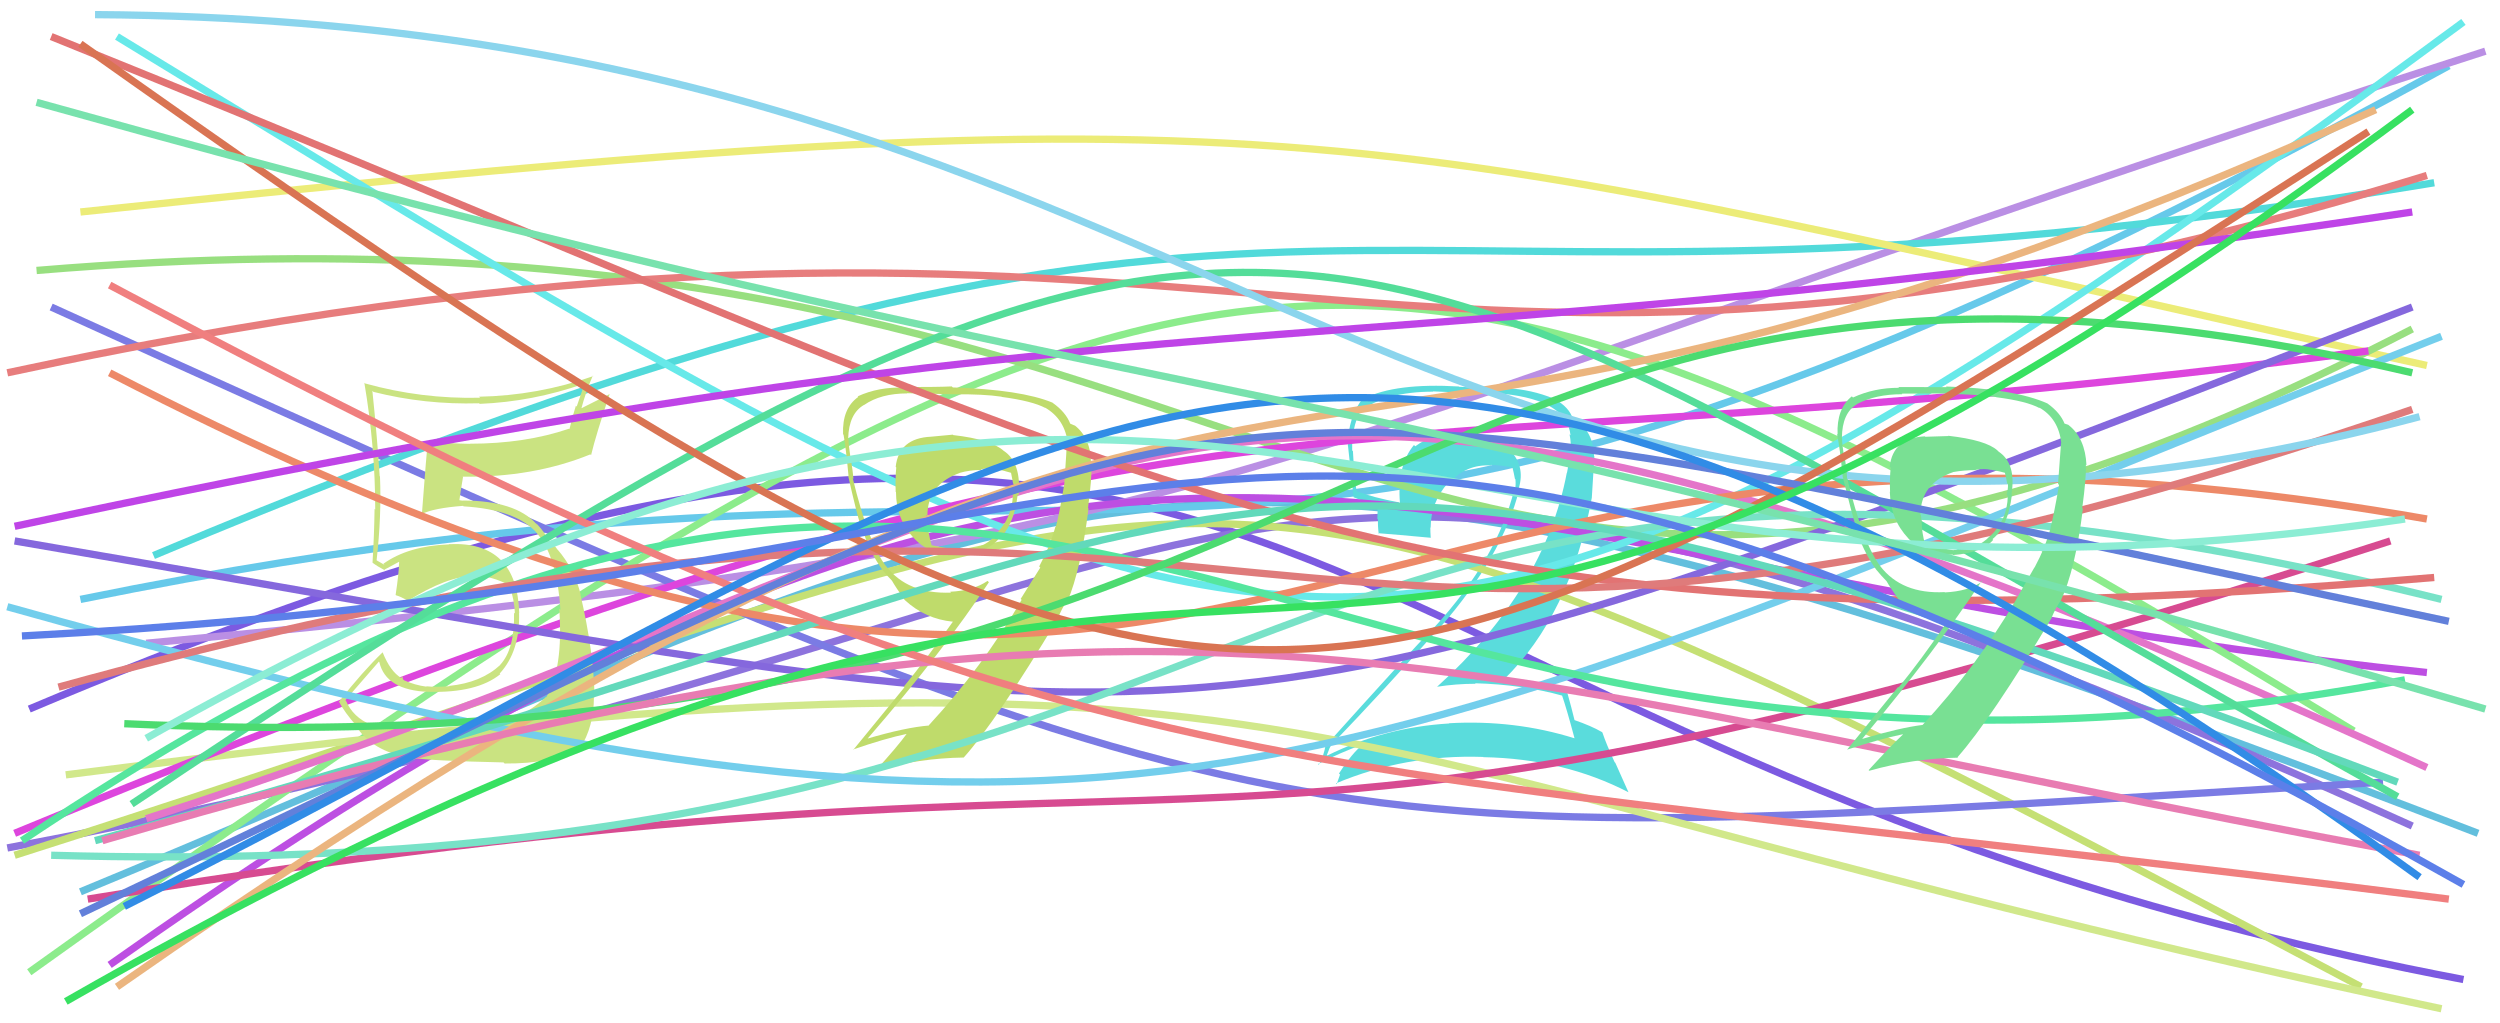 <svg xmlns="http://www.w3.org/2000/svg" width="342" height="140" viewBox="0,0,342,140"><path d="M4 97 C184 21,169 102,337 134" stroke="#7c5ae1" fill="none"/><path d="M11 122 C156 62,157 44,339 114" stroke="#63bfdd" fill="none"/><path d="M11 82 C168 50,162 104,335 9" stroke="#66c9ea" fill="none"/><path d="M20 88 C180 73,163 64,340 7" stroke="#ba8fe4" fill="none"/><path d="M1 116 C187 81,160 36,330 113" stroke="#8d73dd" fill="none"/><path fill="#5adcdc" d="M213.73 95.10L213.77 95.15L213.65 95.02Q214.35 97.06 215.39 100.98L215.34 100.94L215.40 101.00Q207.19 98.43 198.23 98.94L198.23 98.94L198.25 98.97Q189.37 99.50 181.59 103.35L181.53 103.29L181.52 103.28Q181.99 101.97 182.06 102.12L182.04 102.09L181.99 102.05Q189.33 94.42 196.96 85.82L196.83 85.69L196.99 85.85Q205.54 76.09 207.83 66.98L207.87 67.01L207.74 66.89Q208.77 63.62 206.29 61.32L206.16 61.19L206.19 61.22Q203.84 59.06 200.36 59.35L200.18 59.18L200.30 59.30Q199.51 59.10 198.84 59.10L198.97 59.23L199.01 59.27Q196.05 59.27 193.61 61.05L193.61 61.06L193.43 60.88Q191.07 63.71 191.52 68.89L191.34 68.72L191.35 68.72Q187.88 68.07 185.51 67.18L185.58 67.25L185.57 67.24Q185.22 64.52 185.08 61.71L185.13 61.76L184.98 61.62Q184.90 58.50 186.09 56.27L186.18 56.36L186.10 56.28Q189.54 53.58 196.06 53.58L196.02 53.54L199.58 53.69L199.49 53.60Q203.97 53.70 205.82 53.93L205.77 53.88L205.78 53.89Q214.33 54.80 214.85 59.55L214.77 59.47L214.71 59.41Q214.99 60.65 214.85 62.21L214.78 62.14L214.69 62.06Q214.65 63.35 214.36 64.68L214.37 64.70L214.34 64.67Q211.32 80.62 196.58 93.96L196.40 93.78L196.57 93.95Q199.20 93.54 201.86 93.54L201.87 93.55L201.80 93.47Q208.26 93.64 213.82 95.19ZM212.60 54.56L212.61 54.57L212.58 54.54Q209.45 53.26 206.12 53.11L206.22 53.22L199.62 52.91L199.58 52.87Q190.91 52.36 186.62 54.51L186.58 54.46L186.51 54.40Q184.39 57.02 184.39 61.02L184.49 61.12L184.41 61.04Q184.57 62.54 185.17 68.02L185.18 68.03L185.16 68.02Q186.22 68.49 188.52 69.08L188.48 69.04L188.42 70.98L188.51 71.07Q188.47 71.99 188.61 73.03L188.46 72.87L188.52 72.94Q190.93 73.12 195.75 73.57L195.79 73.60L195.72 73.54Q195.67 72.82 195.67 72.15L195.72 72.21L195.71 72.19Q195.74 68.67 198.11 66.04L198.14 66.07L198.21 66.13Q200.53 63.46 204.01 63.68L203.97 63.63L203.93 63.60Q205.38 63.64 206.87 63.94L206.95 64.02L206.91 63.98Q207.09 64.68 207.24 65.50L207.22 65.47L207.31 65.57Q207.39 66.39 207.24 67.05L207.29 67.10L207.15 66.96Q204.85 76.37 196.25 85.78L196.25 85.78L196.21 85.74Q192.06 90.11 181.47 101.89L181.34 101.77L181.37 101.80Q181.08 103.51 180.42 104.62L180.47 104.67L180.31 104.52Q183.49 102.88 186.45 101.84L186.54 101.93L186.46 101.85Q185.02 102.93 183.17 105.82L183.12 105.77L183.32 105.96Q183.08 106.62 182.85 107.28L182.81 107.24L182.75 107.17Q192.24 103.18 202.91 103.55L202.85 103.49L202.93 103.58Q213.90 103.79 222.79 108.39L222.77 108.37L220.98 104.36L220.88 104.26Q219.73 101.77 219.21 100.21L219.15 100.15L219.12 100.13Q217.71 99.31 215.34 98.49L215.28 98.43L215.41 98.57Q215.06 97.10 214.32 94.44L214.36 94.48L214.39 94.50Q210.02 93.33 205.58 92.96L205.64 93.02L205.66 93.03Q214.79 84.17 217.76 68.09L217.76 68.09L218.11 62.44L218.07 62.39Q217.93 58.92 215.56 57.59L215.55 57.58L215.38 57.48L215.45 57.55Q215.33 57.36 215.18 57.36L215.20 57.37L215.17 57.35Q214.73 55.72 212.58 54.53Z"/><path d="M2 117 C178 61,155 46,323 135" stroke="#c5e074" fill="none"/><path d="M7 42 C181 121,173 116,326 107" stroke="#7b7be4" fill="none"/><path d="M21 76 C185 7,176 51,333 25" stroke="#52dada" fill="none"/><path d="M11 29 C181 11,183 17,332 50" stroke="#ecec78" fill="none"/><path d="M15 132 C159 30,187 77,332 92" stroke="#bd4fe2" fill="none"/><path d="M4 133 C166 17,187 18,322 100" stroke="#8cec8c" fill="none"/><path d="M9 106 C189 83,169 103,334 138" stroke="#d1e88b" fill="none"/><path d="M5 37 C184 22,187 119,330 45" stroke="#98df80" fill="none"/><path d="M16 5 C175 102,188 113,337 3" stroke="#67e9e9" fill="none"/><path d="M2 114 C174 43,171 68,324 48" stroke="#dd45dd" fill="none"/><path d="M1 51 C173 14,185 69,332 24" stroke="#e77d7d" fill="none"/><path fill="#cae381" d="M57.21 99.96L57.22 99.98L57.21 99.97Q49.26 100.39 47.33 95.87L47.30 95.84L47.25 95.78Q48.80 94.00 51.83 90.51L51.80 90.48L51.89 90.57Q52.78 94.43 58.64 94.65L58.71 94.72L58.62 94.64Q65.25 94.82 68.44 92.23L68.39 92.17L68.36 92.14Q71.16 89.09 71.01 83.83L71.13 83.95L71.03 83.85Q70.73 73.99 61.40 74.44L61.39 74.43L61.43 74.47Q55.86 74.68 52.45 77.12L52.61 77.28L51.90 76.87L51.55 76.67L51.52 76.64Q52.21 70.51 51.98 65.17L51.87 65.06L51.94 65.12Q51.61 59.91 50.94 53.46L51.12 53.64L51.09 53.61Q58.13 55.39 65.54 55.17L65.50 55.13L65.62 55.25Q72.88 54.95 79.85 52.51L79.93 52.59L78.89 55.62L78.78 55.51Q78.27 57.08 77.90 58.71L77.88 58.69L77.84 58.65Q71.81 60.70 64.25 60.70L64.15 60.60L64.28 60.72Q61.41 60.67 58.52 60.37L58.58 60.43L58.52 60.38Q58.37 61.71 57.71 70.38L57.68 70.35L57.66 70.33Q59.35 69.50 63.35 69.20L63.24 69.09L63.42 69.27Q70.67 69.71 73.49 72.97L73.50 72.98L73.35 72.83Q76.16 75.93 76.67 83.42L76.61 83.35L76.50 83.24Q77.09 91.46 74.72 95.39L74.71 95.38L74.68 95.35Q70.79 99.09 64.34 99.54L64.27 99.47L64.45 99.64Q62.32 99.60 57.14 99.89ZM69.02 104.44L68.95 104.36L69.03 104.45Q75.60 104.50 79.31 102.35L79.27 102.31L79.34 102.39Q81.25 99.40 81.25 95.33L81.23 95.31L81.33 95.41Q81.26 89.33 79.40 81.33L79.45 81.37L79.45 81.38Q78.60 77.85 76.22 75.11L76.25 75.14L76.38 75.34L75.95 74.76L75.33 74.44L75.25 74.36Q74.69 72.99 73.43 71.65L73.34 71.56L73.50 71.80L73.38 71.68Q70.47 68.47 63.28 68.47L63.31 68.49L62.71 68.41L62.83 68.54Q62.97 67.42 63.34 65.27L63.32 65.24L63.28 65.21Q72.90 65.35 80.76 62.16L80.76 62.16L80.86 62.26Q81.55 59.39 83.40 53.91L83.40 53.91L79.45 55.89L79.51 55.95Q80.13 53.61 81.10 51.38L81.09 51.38L81.17 51.45Q73.54 54.12 65.53 54.27L65.61 54.34L65.68 54.41Q57.64 54.60 49.93 52.45L49.96 52.47L49.84 52.36Q51.33 61.11 51.33 69.70L51.16 69.54L51.24 69.61Q51.19 73.27 50.96 76.97L51.12 77.13L50.99 77.00Q51.61 77.47 52.72 78.06L52.71 78.06L52.59 77.93Q53.30 77.53 54.56 76.87L54.51 76.81L54.60 76.90Q54.57 78.43 54.12 81.39L54.08 81.34L54.16 81.43Q54.79 81.61 55.60 82.06L55.71 82.17L55.76 82.22Q61.17 78.81 64.80 78.81L64.73 78.73L64.67 78.67Q67.41 78.82 69.70 80.08L69.65 80.03L69.69 80.06Q70.37 82.07 70.44 83.93L70.29 83.78L70.32 83.81Q70.43 88.80 68.42 90.95L68.53 91.05L68.44 90.96Q65.82 93.39 61.45 93.83L61.46 93.85L61.48 93.87Q59.64 94.03 58.31 93.88L58.25 93.81L58.37 93.94Q56.75 93.73 55.27 93.06L55.11 92.90L55.06 92.48L54.87 92.74L54.89 92.75Q53.39 91.85 52.35 89.25L52.39 89.29L52.34 89.24Q49.62 91.85 46.36 96.00L46.48 96.12L46.41 96.05Q47.12 97.43 48.75 99.28L48.58 99.12L48.61 99.15Q50.73 102.75 56.22 103.71L56.15 103.65L56.13 103.62Q58.43 104.08 68.88 104.30Z"/><path d="M20 112 C163 66,158 25,332 105" stroke="#e475c9" fill="none"/><path d="M2 74 C172 103,157 109,330 42" stroke="#8568dd" fill="none"/><path d="M12 123 C183 95,154 130,327 74" stroke="#d74b91" fill="none"/><path fill="#bfdb6b" d="M130.47 59.58L130.35 59.46L127.37 59.74L127.37 59.74Q122.97 59.94 122.53 63.86L122.58 63.92L122.61 63.95Q122.46 65.35 122.53 67.28L122.42 67.16L122.57 67.31Q122.58 71.03 125.02 73.62L125.04 73.64L124.98 73.58Q127.49 76.24 131.20 75.94L131.26 76.00L131.21 75.96Q135.10 75.55 136.58 73.77L136.75 73.94L136.57 73.76Q138.70 72.03 139.22 67.66L139.19 67.63L139.34 67.79Q139.76 63.31 137.32 61.68L137.29 61.66L137.32 61.69Q135.60 60.11 130.41 59.52ZM142.32 77.66L142.31 77.65L139.63 81.93L139.76 82.06Q134.39 91.29 127.06 99.22L127.13 99.29L127.09 99.25Q123.86 99.51 118.60 101.06L118.59 101.05L118.64 101.10Q129.13 88.99 135.28 79.65L135.10 79.47L135.09 79.47Q133.17 80.80 129.98 80.95L130.03 80.99L130.10 81.07Q124.18 81.30 121.22 77.45L121.14 77.37L121.16 77.39Q118.80 74.29 116.65 65.40L116.69 65.44L116.76 65.50Q116.68 64.53 116.38 62.72L116.46 62.80L116.36 62.70Q116.08 60.90 116.08 60.01L116.02 59.95L116.03 59.96Q116.13 56.58 118.20 55.39L118.14 55.33L118.21 55.40Q120.49 53.82 124.12 53.82L124.21 53.91L124.08 53.79Q130.46 53.94 130.46 53.94L130.44 53.92L130.46 53.94Q134.57 53.90 137.01 54.27L137.12 54.38L137.04 54.30Q141.24 54.86 143.02 55.82L142.99 55.80L142.93 55.74Q145.72 57.34 146.09 60.75L145.90 60.56L145.92 60.58Q145.96 61.06 145.59 66.25L145.64 66.30L145.59 66.25Q144.89 70.44 144.44 72.07L144.40 72.03L144.39 72.02Q143.64 74.75 142.16 77.49ZM145.88 82.18L145.91 82.20L146.01 82.31Q147.87 77.94 148.91 69.57L148.90 69.56L148.84 69.51Q149.39 65.24 149.32 63.53L149.26 63.48L149.24 63.46Q149.28 59.94 146.98 58.16L147.05 58.23L146.42 57.96L146.41 57.96Q145.79 56.37 144.01 55.11L144.11 55.21L143.98 55.08Q139.68 53.30 130.34 53.00L130.24 52.90L130.20 52.86Q128.44 52.95 123.70 52.95L123.70 52.96L123.77 53.03Q120.22 52.89 117.33 54.22L117.39 54.28L117.41 54.30Q115.19 55.86 115.33 59.41L115.43 59.50L115.40 59.48Q115.71 61.19 116.08 65.12L116.15 65.20L116.02 65.07Q117.17 70.14 117.69 71.77L117.79 71.87L117.81 71.89Q118.91 75.51 120.77 78.03L120.73 78.00L120.81 78.07Q121.19 78.60 121.93 79.34L121.95 79.37L122.01 79.42Q122.49 80.28 123.75 82.06L123.80 82.11L123.80 82.11Q126.59 84.68 130.37 85.05L130.39 85.07L130.36 85.04Q126.67 90.24 123.63 93.94L123.72 94.03L116.72 102.59L116.68 102.54Q121.01 101.03 124.20 100.36L124.26 100.42L124.12 100.28Q122.78 102.13 119.74 105.46L119.60 105.32L119.69 105.41Q125.76 103.71 131.84 103.63L131.68 103.47L131.84 103.63Q136.35 98.58 144.79 84.50L144.68 84.39L144.72 84.58L144.72 84.58Q145.27 83.20 145.94 82.23ZM134.18 64.18L134.30 64.30L134.18 64.18Q135.41 64.00 136.30 64.22L136.22 64.14L136.21 64.13Q137.57 64.45 138.31 64.68L138.38 64.74L138.31 64.68Q138.44 65.33 138.59 66.14L138.61 66.17L138.68 66.23Q138.72 66.94 138.50 67.68L138.56 67.74L138.57 67.75Q138.42 71.01 136.12 73.16L136.17 73.21L136.19 73.22Q134.40 75.29 131.21 75.22L131.11 75.12L131.28 75.28Q130.36 75.17 127.39 74.58L127.41 74.60L127.47 74.66Q126.93 72.86 126.93 71.45L126.91 71.44L126.91 71.43Q126.74 70.89 126.74 70.44L126.76 70.47L126.87 70.58Q126.85 66.26 131.30 64.70L131.31 64.72L131.28 64.69Q132.66 64.29 134.29 64.29Z"/><path d="M7 117 C184 122,168 41,334 82" stroke="#78e2c7" fill="none"/><path d="M1 83 C158 127,178 108,334 46" stroke="#73ceec" fill="none"/><path d="M15 51 C176 134,172 43,332 71" stroke="#ed8968" fill="none"/><path d="M3 115 C151 16,168 123,329 93" stroke="#55e69e" fill="none"/><path d="M7 5 C166 69,189 91,333 79" stroke="#e27373" fill="none"/><path d="M8 94 C182 46,164 113,330 56" stroke="#df7b7b" fill="none"/><path d="M16 135 C182 19,167 86,325 15" stroke="#ebb57f" fill="none"/><path d="M18 110 C180 2,177 25,328 109" stroke="#54dd99" fill="none"/><path d="M13 2 C171 3,192 94,331 57" stroke="#8bd5ed" fill="none"/><path d="M13 115 C183 69,162 44,328 107" stroke="#62d9bb" fill="none"/><path d="M17 99 C191 107,190 18,330 51" stroke="#4cdb70" fill="none"/><path d="M14 115 C164 71,189 91,331 117" stroke="#e87cb2" fill="none"/><path d="M2 72 C166 37,169 53,330 29" stroke="#bf44e7" fill="none"/><path d="M15 39 C152 112,169 102,335 123" stroke="#f07f7f" fill="none"/><path fill="#79e093" d="M266.53 59.64L266.54 59.65L263.38 59.75L263.32 59.69Q258.95 59.92 258.51 63.84L258.55 63.88L258.65 63.99Q258.49 65.38 258.56 67.31L258.49 67.23L258.53 67.28Q258.61 71.06 261.06 73.65L260.99 73.59L260.98 73.58Q263.42 76.16 267.12 75.87L267.17 75.91L267.18 75.93Q271.19 75.63 272.67 73.85L272.57 73.75L272.57 73.75Q274.71 72.04 275.23 67.67L275.27 67.71L275.17 67.61Q275.85 63.41 273.41 61.78L273.33 61.70L273.25 61.62Q271.69 60.20 266.50 59.61ZM278.22 77.56L278.30 77.64L275.77 82.07L275.78 82.08Q270.35 91.24 263.01 99.17L263.08 99.24L263.01 99.17Q259.91 99.55 254.65 101.11L254.58 101.04L254.69 101.15Q264.95 88.81 271.10 79.48L271.22 79.60L271.18 79.55Q269.26 80.89 266.07 81.04L266.00 80.97L266.03 81.00Q260.18 81.30 257.21 77.44L257.22 77.45L257.24 77.47Q254.85 74.34 252.70 65.45L252.61 65.36L252.67 65.41Q252.68 64.54 252.38 62.72L252.44 62.78L252.31 62.65Q251.99 60.81 251.99 59.92L252.11 60.04L251.97 59.90Q252.00 56.45 254.08 55.27L254.22 55.41L254.07 55.26Q256.59 53.93 260.22 53.93L260.24 53.95L260.15 53.85Q266.34 53.82 266.34 53.82L266.32 53.80L266.42 53.89Q270.62 53.95 273.07 54.32L273.10 54.35L273.08 54.34Q277.25 54.87 279.03 55.84L278.90 55.70L278.94 55.74Q281.62 57.24 281.99 60.65L282.09 60.75L281.95 60.61Q281.91 61.01 281.54 66.20L281.64 66.30L281.68 66.34Q280.96 70.51 280.51 72.14L280.45 72.08L280.54 72.17Q279.80 74.91 278.32 77.65ZM281.91 82.20L281.95 82.25L281.90 82.20Q283.90 77.98 284.94 69.60L284.93 69.59L284.85 69.51Q285.42 65.27 285.35 63.56L285.26 63.48L285.43 63.65Q285.26 59.92 282.97 58.14L282.94 58.11L282.38 57.93L282.45 58.00Q281.85 56.44 280.07 55.18L280.12 55.23L280.09 55.19Q275.55 53.17 266.21 52.87L266.24 52.90L266.30 52.96Q264.44 52.95 259.69 52.95L259.66 52.92L259.79 53.05Q256.38 53.04 253.49 54.38L253.44 54.33L253.33 54.22Q251.23 55.90 251.38 59.45L251.31 59.39L251.30 59.38Q251.70 61.19 252.07 65.12L252.01 65.05L252.05 65.09Q253.34 70.30 253.85 71.94L253.82 71.90L253.69 71.77Q254.84 75.44 256.69 77.96L256.80 78.07L256.69 77.95Q257.35 78.77 258.09 79.51L258.08 79.49L258.08 79.50Q258.54 80.33 259.80 82.11L259.69 81.99L259.71 82.01Q262.59 84.67 266.37 85.05L266.46 85.14L266.37 85.05Q262.77 90.34 259.73 94.04L259.66 93.97L252.68 102.55L252.68 102.55Q257.10 101.11 260.28 100.45L260.30 100.47L260.32 100.48Q258.67 102.02 255.63 105.35L255.76 105.48L255.72 105.44Q261.79 103.73 267.86 103.65L267.81 103.60L267.79 103.58Q272.28 98.51 280.73 84.43L280.64 84.35L280.80 84.65L280.65 84.51Q281.22 83.15 281.89 82.19ZM270.26 64.26L270.24 64.24L270.28 64.27Q271.47 64.06 272.36 64.28L272.26 64.18L272.34 64.26Q273.58 64.47 274.32 64.69L274.30 64.66L274.26 64.63Q274.43 65.31 274.58 66.13L274.65 66.20L274.69 66.25Q274.72 66.94 274.50 67.68L274.68 67.86L274.67 67.86Q274.58 71.17 272.28 73.32L272.32 73.36L272.26 73.30Q270.41 75.30 267.23 75.23L267.18 75.18L267.28 75.28Q266.31 75.13 263.35 74.54L263.43 74.62L263.37 74.55Q262.89 72.82 262.89 71.41L263.06 71.58L262.96 71.48Q262.79 70.94 262.79 70.49L262.76 70.47L262.72 70.42Q262.73 66.14 267.18 64.59L267.30 64.70L267.17 64.58Q268.68 64.31 270.31 64.31Z"/><path d="M11 6 C169 118,179 111,324 18" stroke="#d97453" fill="none"/><path d="M11 125 C180 45,151 46,335 85" stroke="#6280da" fill="none"/><path d="M20 101 C169 17,187 92,329 71" stroke="#8cedd4" fill="none"/><path d="M17 124 C152 56,181 11,331 120" stroke="#318ce6" fill="none"/><path d="M5 14 C166 59,171 47,340 97" stroke="#78e2ad" fill="none"/><path d="M3 87 C175 78,170 27,337 121" stroke="#5c7fe9" fill="none"/><path d="M9 137 C191 33,165 138,330 15" stroke="#37e161" fill="none"/></svg>